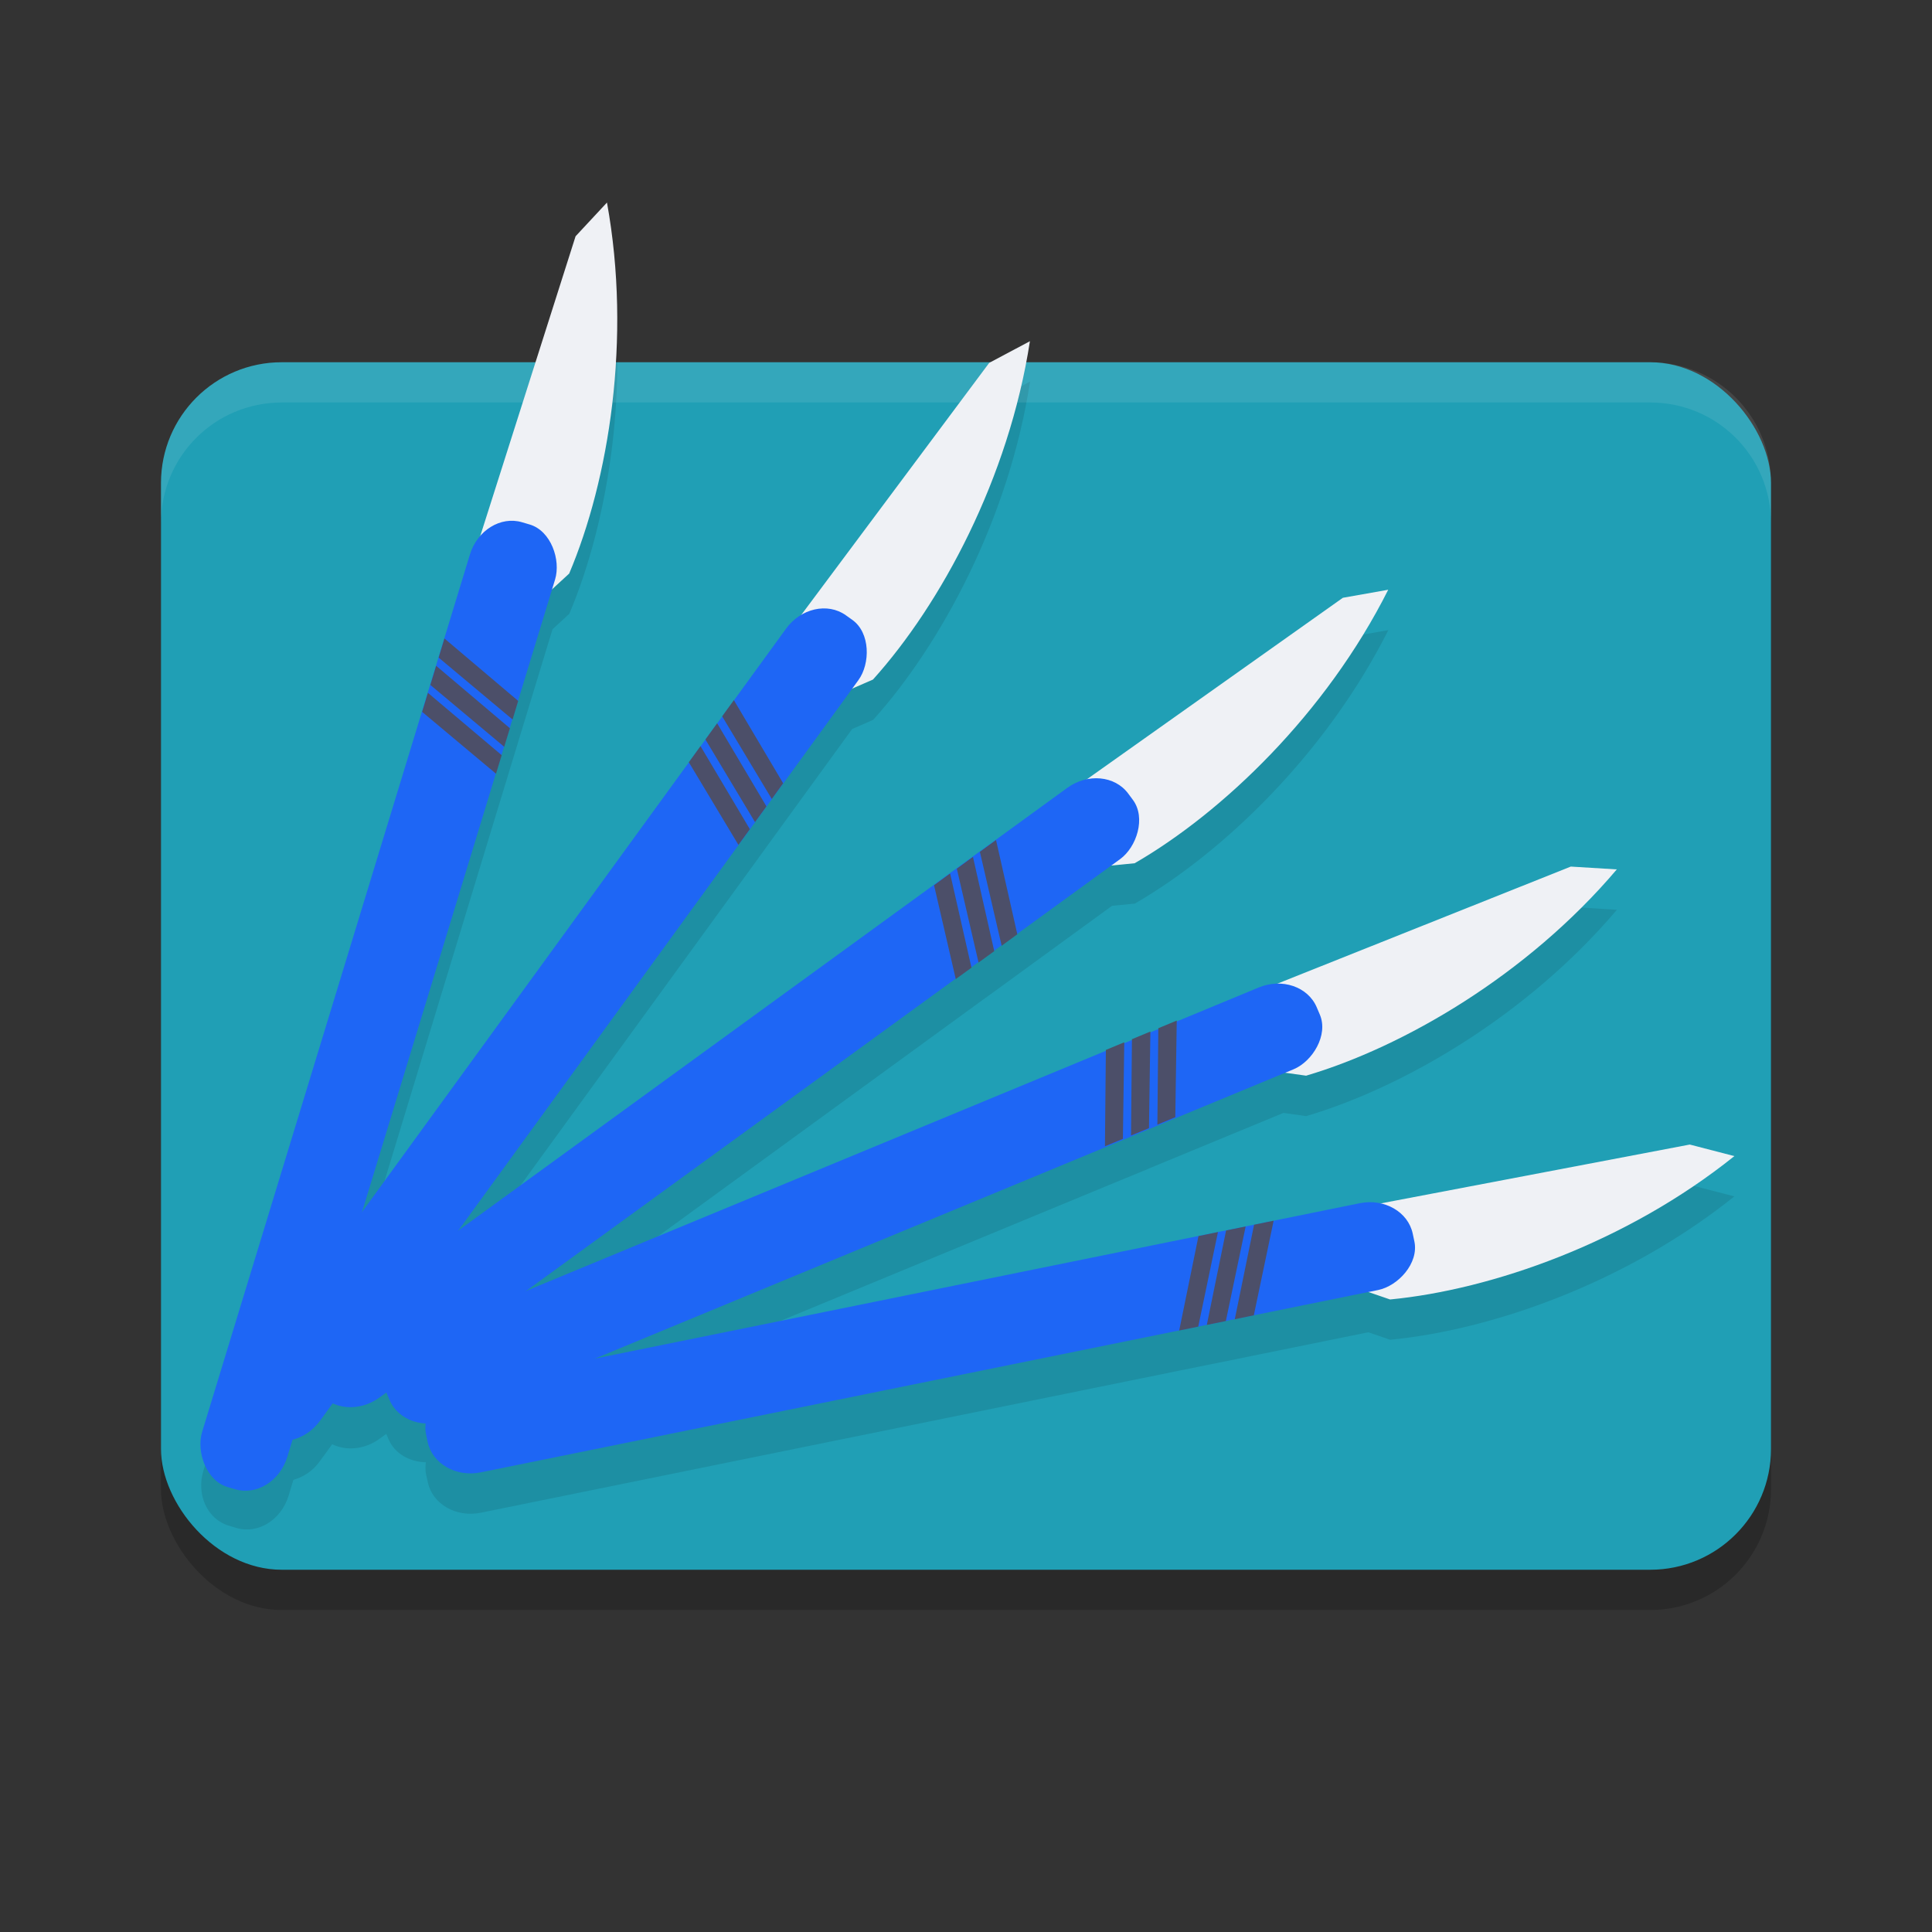 <svg xmlns="http://www.w3.org/2000/svg" width="48" height="48" version="1.1">
 <rect width="100%" height="100%" fill="#333333" stroke="none"/>
 <rect style="opacity:0.2" width="40" height="30" x="4" y="10" ry="3"/>
 <rect style="fill:#209fb5" width="40" height="30" x="4" y="9" ry="3"/>
 <path style="opacity:0.1" d="m 15.08,6.031 -0.781,0.838 -2.371,7.459 c -0.106,0.125 -0.194,0.271 -0.246,0.441 l -0.637,2.094 h -0.002 l -0.145,0.475 h 0.002 l -0.062,0.205 -0.145,0.475 -0.061,0.197 -0.002,-0.002 -0.143,0.475 -5.434,17.852 C 4.872,37.14 5.154,37.749 5.688,37.906 l 0.189,0.057 c 0.533,0.157 1.11,-0.2 1.293,-0.801 l 0.119,-0.395 c 0.246,-0.07 0.48,-0.218 0.65,-0.453 l 0.314,-0.432 c 0.35,0.171 0.808,0.133 1.178,-0.137 l 0.166,-0.121 0.055,0.131 c 0.153,0.361 0.523,0.565 0.928,0.576 -0.013,0.099 -0.016,0.2 0.006,0.303 l 0.043,0.193 c 0.116,0.544 0.703,0.881 1.318,0.756 l 17.35,-3.529 0.473,-0.096 0.213,-0.043 0.32,-0.064 0.527,-0.107 0.32,-0.066 2.846,-0.578 0.541,0.186 c 2.511,-0.241 5.865,-1.407 8.553,-3.562 l -1.107,-0.287 -7.693,1.465 c -0.159,-0.032 -0.327,-0.043 -0.5,-0.008 l -2.146,0.436 -0.486,0.1 -0.209,0.043 -0.486,0.1 -0.201,0.039 -0.484,0.1 -15.174,3.086 12.852,-5.316 0.445,-0.184 0.201,-0.082 0.445,-0.184 v -0.002 l 0.467,-0.193 0.189,-0.078 2.684,-1.109 0.564,0.08 c 2.419,-0.714 5.493,-2.499 7.721,-5.127 l -1.145,-0.07 -7.271,2.902 c -0.163,-0.002 -0.33,0.02 -0.494,0.088 l -2.023,0.836 -0.459,0.191 -0.846,0.35 v -0.002 l -0.205,0.086 -14.482,5.99 11.066,-8.057 0.391,-0.283 2.924,-2.129 0.566,-0.055 c 2.184,-1.262 4.751,-3.717 6.299,-6.795 l -1.127,0.199 -6.387,4.527 c -0.159,0.037 -0.315,0.099 -0.459,0.203 l -1.771,1.289 v -0.002 l -0.4,0.293 -0.174,0.127 -0.4,0.293 -0.166,0.119 -0.4,0.291 v 0.002 l -11.861,8.635 7.479,-10.291 0.219,-0.303 2.125,-2.924 0.523,-0.229 c 1.688,-1.874 3.374,-5.001 3.898,-8.406 l -1.01,0.539 -4.68,6.273 c -0.141,0.084 -0.272,0.192 -0.377,0.336 l -1.287,1.771 -0.002,-0.002 -0.291,0.402 v 0.002 l -0.125,0.172 -0.291,0.402 -0.121,0.164 -0.291,0.4 v 0.002 l -8.09,11.135 3.301,-10.85 0.141,-0.461 1.258,-4.129 0.418,-0.385 c 0.983,-2.323 1.556,-5.829 0.939,-9.219 z"/>
 <path style="fill:#eff1f5;opacity:0.1" d="M 7 9 C 5.338 9 4 10.338 4 12 L 4 13 C 4 11.338 5.338 10 7 10 L 41 10 C 42.662 10 44 11.338 44 13 L 44 12 C 44 10.338 42.662 9 41 9 L 7 9 z"/>
 <path style="fill:#eff1f5" d="m 39.026,21.53 1.143,0.07 c -2.228,2.628 -5.301,4.411 -7.719,5.125 l -0.619,-0.087 -2.496,1.026 c -0.49,0.157 -1.205,-0.57 -1.91,0.179 l 0.054,-1.706 z"/>
 <rect style="fill:#1e66f5" width="6.913" height="77.824" x="23.83" y="20.49" rx="3.147" ry="3.524" transform="matrix(0.125,0.294,-0.297,0.123,35.427,14.574)"/>
 <path style="fill:#4c4f69" d="m 29.236,25.356 -0.458,0.19 -0.023,2.396 0.445,-0.186 z m -0.655,0.272 -0.458,0.19 -0.023,2.394 0.446,-0.184 z m -0.649,0.267 -0.457,0.19 -0.023,2.394 0.446,-0.184 z"/>
 <path style="fill:#eff1f5" d="m 41.982,28.436 1.108,0.287 c -2.687,2.156 -6.043,3.321 -8.554,3.562 l -0.591,-0.203 -2.645,0.532 c -0.511,0.061 -1.075,-0.789 -1.909,-0.188 l 0.377,-1.664 z"/>
 <rect style="fill:#1e66f5" width="6.913" height="77.824" x="23.83" y="20.49" rx="3.147" ry="3.524" transform="matrix(0.066,0.312,-0.315,0.064,39.773,20.922)"/>
 <path style="fill:#4c4f69" d="m 31.643,30.328 -0.486,0.1 -0.479,2.348 0.473,-0.098 z m -0.695,0.143 -0.486,0.1 -0.479,2.346 0.473,-0.096 z m -0.688,0.139 -0.484,0.1 -0.479,2.346 0.473,-0.096 z"/>
 <path style="fill:#eff1f5" d="m 33.363,14.852 1.127,-0.2 c -1.548,3.078 -4.116,5.533 -6.3,6.795 l -0.622,0.061 -2.185,1.583 c -0.439,0.267 -1.305,-0.271 -1.815,0.623 l -0.349,-1.67 z"/>
 <rect style="fill:#1e66f5" width="6.913" height="77.824" x="23.83" y="20.49" rx="3.147" ry="3.524" transform="matrix(0.19,0.256,-0.26,0.189,28.231,8.936)"/>
 <path style="fill:#4c4f69" d="m 24.746,20.87 -0.401,0.293 0.541,2.334 0.389,-0.285 z m -0.573,0.419 -0.401,0.293 0.54,2.332 0.39,-0.283 z m -0.568,0.412 -0.399,0.292 0.54,2.332 0.39,-0.283 z"/>
 <path style="fill:#eff1f5" d="M 24.577,9.015 25.588,8.477 C 25.064,11.882 23.377,15.009 21.689,16.883 l -0.573,0.25 -1.591,2.179 c -0.336,0.39 -1.325,0.144 -1.534,1.152 L 17.144,18.982 Z"/>
 <rect style="fill:#1e66f5" width="6.913" height="77.824" x="23.83" y="20.49" rx="3.147" ry="3.524" transform="matrix(0.26,0.185,-0.189,0.26,17.872,4.967)"/>
 <path style="fill:#4c4f69" d="m 18.233,17.395 -0.291,0.402 1.233,2.054 0.282,-0.391 z m -0.416,0.575 -0.291,0.402 1.232,2.053 0.284,-0.39 z m -0.413,0.567 -0.29,0.401 1.232,2.053 0.284,-0.39 z"/>
 <path style="fill:#eff1f5" d="m 14.3,5.87 0.78,-0.838 c 0.617,3.39 0.045,6.896 -0.939,9.218 l -0.46,0.423 -0.791,2.58 c -0.19,0.478 -1.205,0.57 -1.074,1.59 L 10.532,17.719 Z"/>
 <rect style="fill:#1e66f5" width="6.913" height="77.824" x="23.83" y="20.49" rx="3.147" ry="3.524" transform="matrix(0.306,0.09,-0.094,0.308,6.64,4.236)"/>
 <path style="fill:#4c4f69" d="m 11.042,15.863 -0.144,0.475 1.837,1.538 0.139,-0.462 z m -0.206,0.679 -0.144,0.475 1.835,1.537 0.141,-0.461 z m -0.205,0.671 -0.143,0.473 1.835,1.537 0.141,-0.461 z"/>
</svg>
